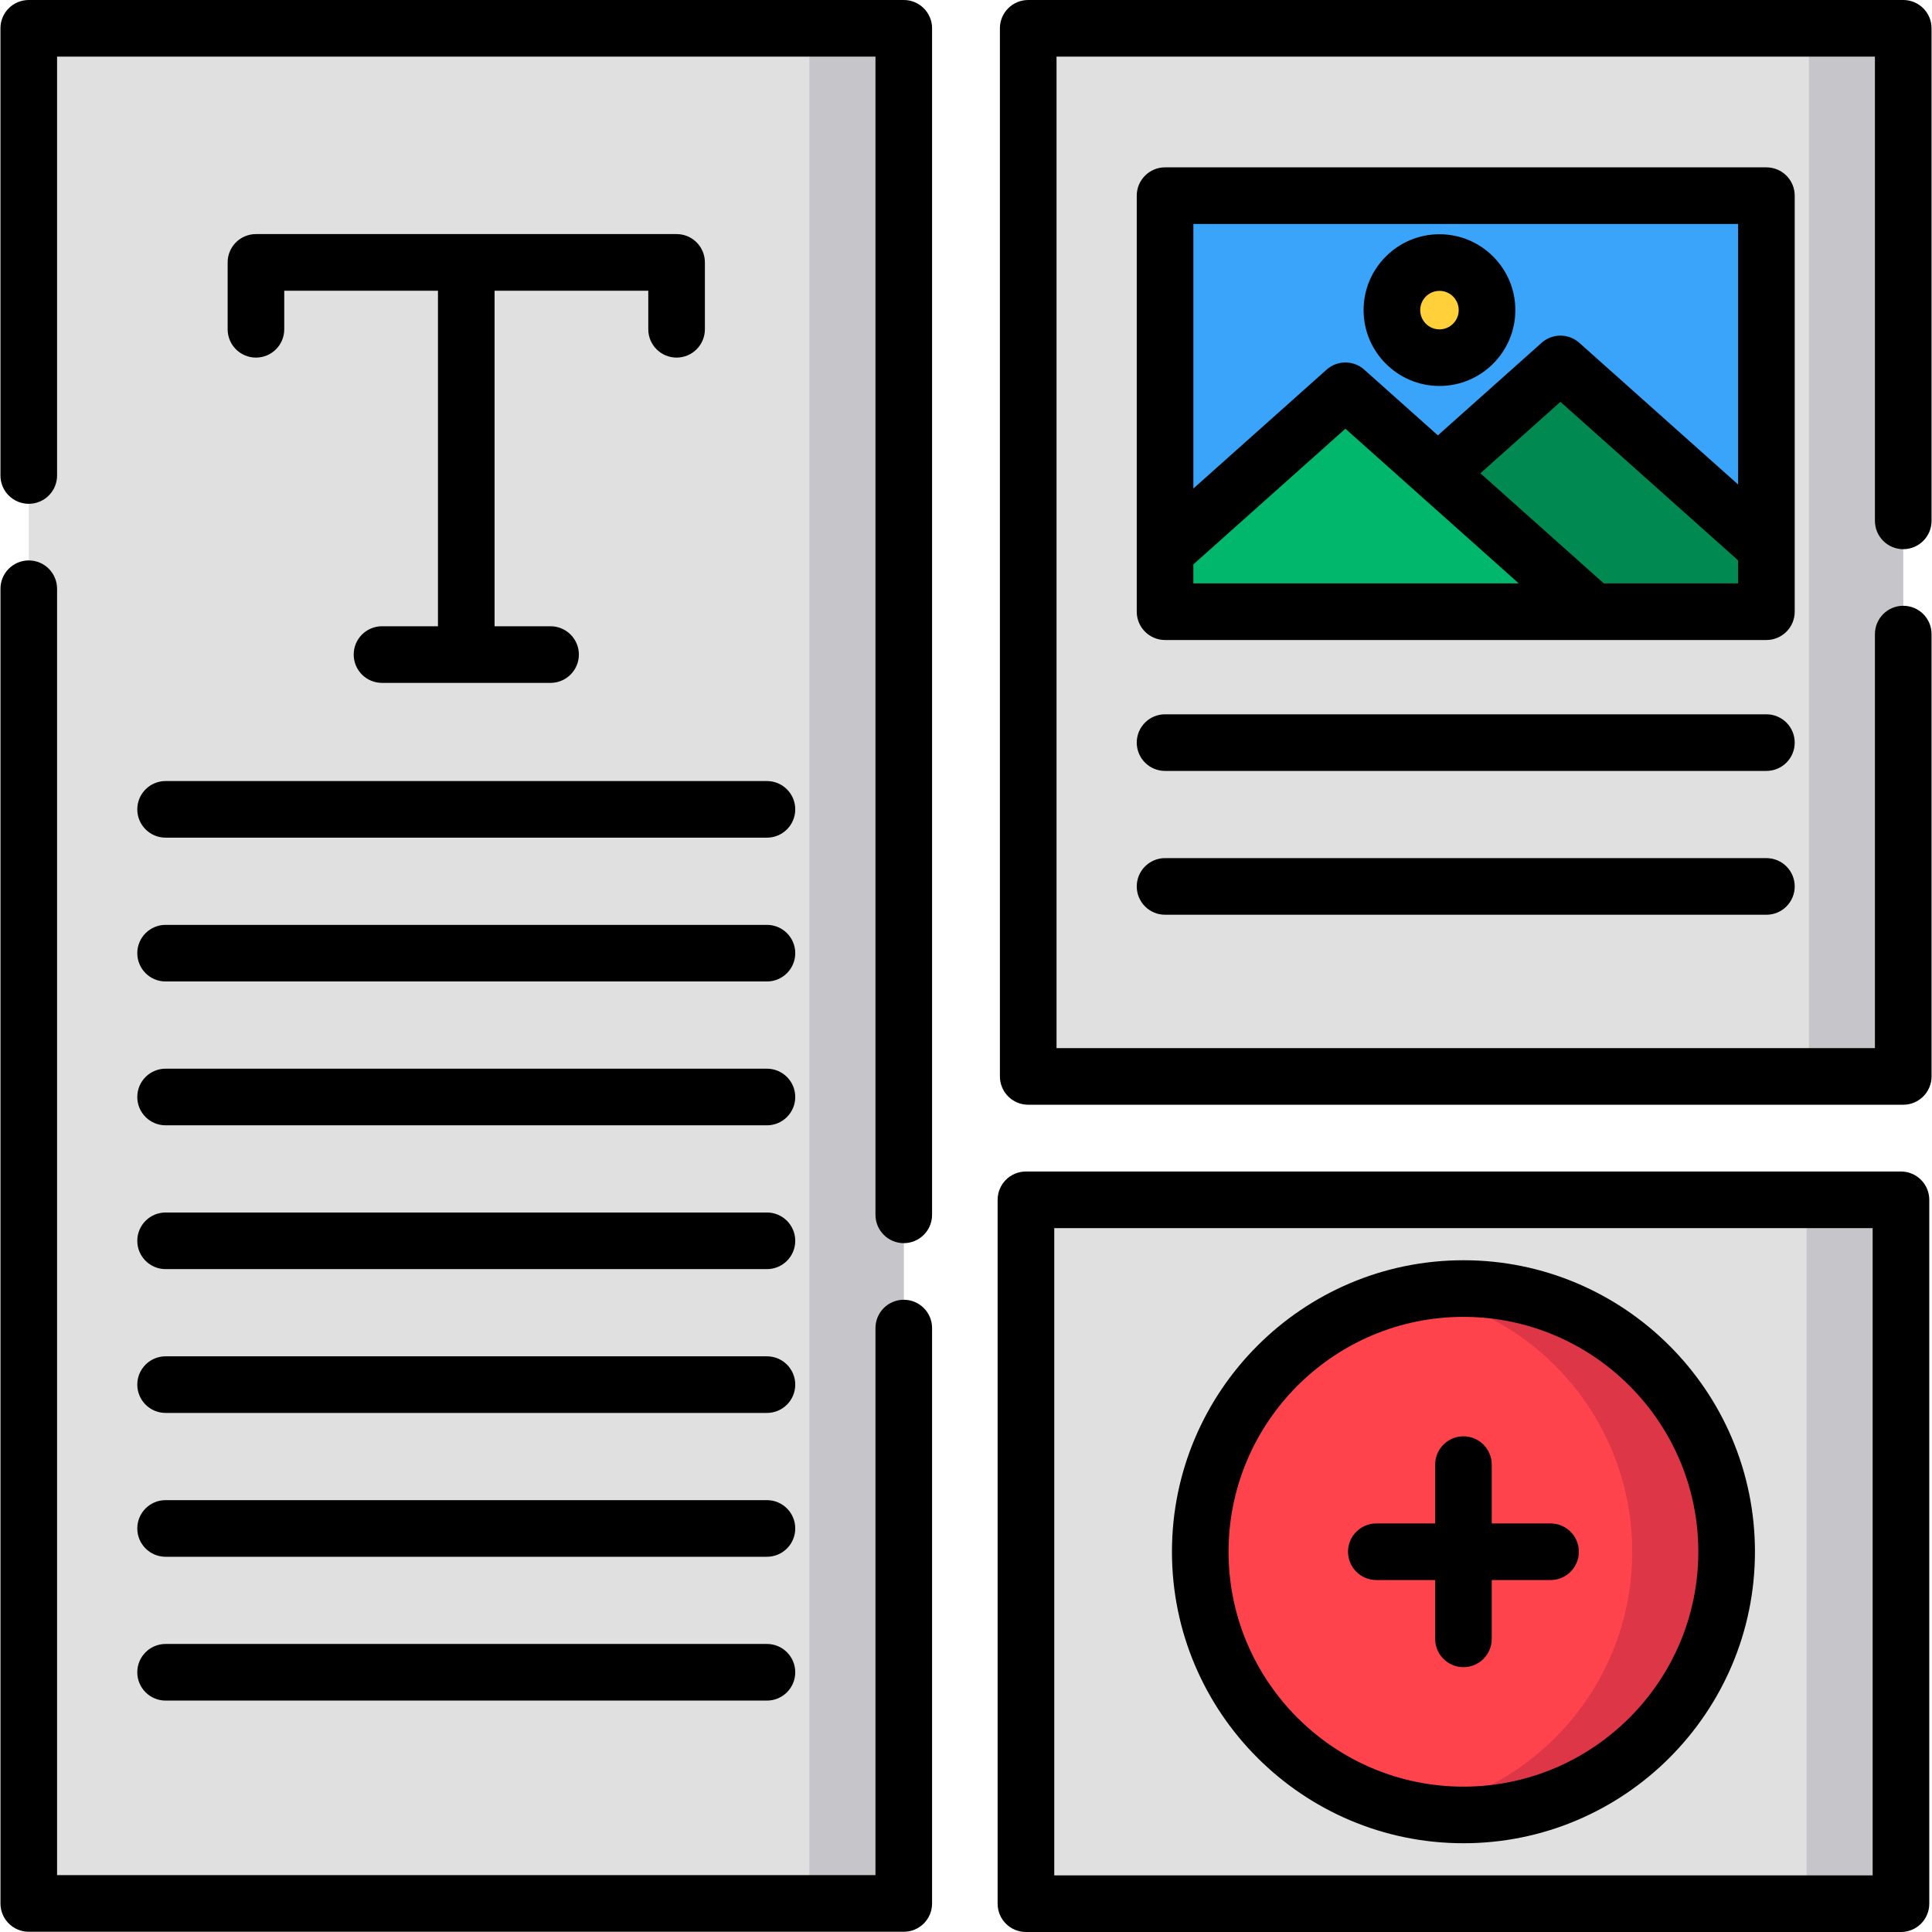 <svg width="100" height="100" viewBox="0 0 100 100" fill="none" xmlns="http://www.w3.org/2000/svg">
<path d="M98.511 1.465H53.221V55.716H98.511V1.465Z" fill="#E0E0E0"/>
<path d="M98.511 1.465H93.627V55.716H98.511V1.465Z" fill="#C6C5CA"/>
<path d="M98.394 62.103H53.103V98.535H98.394V62.103Z" fill="#E0E0E0"/>
<path d="M98.394 62.103H93.51V98.535H98.394V62.103Z" fill="#C6C5CA"/>
<path d="M75.748 93.94C83.271 93.94 89.37 87.841 89.37 80.318C89.37 72.795 83.271 66.696 75.748 66.696C68.225 66.696 62.126 72.795 62.126 80.318C62.126 87.841 68.225 93.94 75.748 93.94Z" fill="#FF434D"/>
<path d="M75.748 66.696C74.914 66.696 74.098 66.775 73.306 66.918C79.663 68.069 84.486 73.629 84.486 80.318C84.486 87.007 79.663 92.567 73.306 93.718C74.098 93.862 74.914 93.941 75.748 93.941C83.272 93.941 89.371 87.841 89.371 80.318C89.371 72.795 83.272 66.696 75.748 66.696Z" fill="#DD3646"/>
<path d="M46.779 1.465H1.489V98.523H46.779V1.465Z" fill="#E0E0E0"/>
<path d="M46.779 1.465H41.895V98.523H46.779V1.465Z" fill="#C6C5CA"/>
<path d="M91.429 10.127H60.303V31.661H91.429V10.127Z" fill="#39A4FA"/>
<path d="M80.768 18.836L74.424 24.497L82.454 31.661H91.428V28.348L80.768 18.836Z" fill="#008950"/>
<path d="M60.303 28.556V31.661H82.454L69.638 20.226L60.303 28.556Z" fill="#00B76C"/>
<path d="M74.507 18.512C75.867 18.512 76.969 17.41 76.969 16.05C76.969 14.691 75.867 13.588 74.507 13.588C73.148 13.588 72.045 14.691 72.045 16.05C72.045 17.41 73.148 18.512 74.507 18.512Z" fill="#FFD039"/>
<path d="M46.779 67.275C45.97 67.275 45.314 67.931 45.314 68.741V97.057H2.954V30.474C2.954 29.664 2.298 29.008 1.489 29.008C0.68 29.008 0.024 29.664 0.024 30.474V98.523C0.024 99.332 0.68 99.988 1.489 99.988H46.779C47.589 99.988 48.244 99.332 48.244 98.523V68.741C48.244 67.931 47.588 67.275 46.779 67.275Z" fill="black"/>
<path d="M46.779 0H1.489C0.679 0 0.023 0.656 0.023 1.465V24.612C0.023 25.421 0.679 26.077 1.489 26.077C2.298 26.077 2.954 25.421 2.954 24.612V2.931H45.314V62.879C45.314 63.688 45.969 64.345 46.779 64.345C47.588 64.345 48.244 63.689 48.244 62.879V1.465C48.244 0.656 47.588 0 46.779 0Z" fill="black"/>
<path d="M98.511 28.425C99.32 28.425 99.977 27.769 99.977 26.959V1.465C99.977 0.656 99.321 0 98.511 0H53.221C52.411 0 51.755 0.656 51.755 1.465V55.715C51.755 56.524 52.411 57.181 53.221 57.181H98.511C99.32 57.181 99.977 56.524 99.977 55.715V32.821C99.977 32.011 99.321 31.355 98.511 31.355C97.702 31.355 97.046 32.011 97.046 32.821V54.25H54.686V2.931H97.046V26.959C97.046 27.769 97.702 28.425 98.511 28.425Z" fill="black"/>
<path d="M98.393 60.637H53.103C52.293 60.637 51.637 61.293 51.637 62.102V98.535C51.637 99.344 52.293 100 53.103 100H98.393C99.203 100 99.859 99.344 99.859 98.535V62.102C99.859 61.293 99.202 60.637 98.393 60.637ZM96.928 97.069H54.568V63.567H96.928V97.069Z" fill="black"/>
<path d="M75.748 95.406C84.067 95.406 90.836 88.638 90.836 80.318C90.836 71.999 84.067 65.23 75.748 65.23C67.428 65.23 60.66 71.999 60.66 80.318C60.66 88.638 67.428 95.406 75.748 95.406ZM75.748 68.161C82.451 68.161 87.905 73.615 87.905 80.319C87.905 87.022 82.451 92.476 75.748 92.476C69.044 92.476 63.59 87.022 63.59 80.319C63.591 73.615 69.044 68.161 75.748 68.161Z" fill="black"/>
<path d="M92.894 28.348V10.127C92.894 9.318 92.238 8.662 91.428 8.662H60.303C59.494 8.662 58.838 9.318 58.838 10.127V28.556V31.661C58.838 32.47 59.494 33.127 60.303 33.127H82.454H91.429C92.238 33.127 92.894 32.47 92.894 31.661V28.348H92.894V28.348ZM89.963 11.592V25.077L81.744 17.744C81.188 17.248 80.348 17.248 79.793 17.744L74.424 22.534L70.614 19.134C70.058 18.638 69.219 18.638 68.663 19.134L61.769 25.285V11.592H89.963ZM61.769 29.212L69.638 22.191L73.448 25.59C73.448 25.59 73.448 25.59 73.448 25.59L78.61 30.196H61.768V29.212H61.769ZM89.963 30.196H83.012L76.625 24.497L80.768 20.8L89.963 29.004L89.963 30.196Z" fill="black"/>
<path d="M74.507 19.978C76.672 19.978 78.434 18.216 78.434 16.051C78.434 13.886 76.672 12.124 74.507 12.124C72.341 12.124 70.579 13.886 70.579 16.051C70.579 18.216 72.341 19.978 74.507 19.978ZM74.507 15.055C75.056 15.055 75.503 15.502 75.503 16.051C75.503 16.601 75.056 17.048 74.507 17.048C73.957 17.048 73.51 16.601 73.51 16.051C73.51 15.502 73.957 15.055 74.507 15.055Z" fill="black"/>
<path d="M71.239 81.783H74.283V84.827C74.283 85.636 74.939 86.293 75.748 86.293C76.557 86.293 77.213 85.636 77.213 84.827V81.783H80.257C81.066 81.783 81.722 81.127 81.722 80.318C81.722 79.509 81.067 78.853 80.257 78.853H77.213V75.809C77.213 74.999 76.557 74.343 75.748 74.343C74.938 74.343 74.283 74.999 74.283 75.809V78.853H71.239C70.43 78.853 69.773 79.509 69.773 80.318C69.773 81.127 70.43 81.783 71.239 81.783Z" fill="black"/>
<path d="M91.428 36.972H60.303C59.494 36.972 58.838 37.628 58.838 38.437C58.838 39.247 59.494 39.903 60.303 39.903H91.429C92.238 39.903 92.894 39.247 92.894 38.437C92.894 37.628 92.238 36.972 91.428 36.972Z" fill="black"/>
<path d="M91.428 44.416H60.303C59.494 44.416 58.838 45.072 58.838 45.881C58.838 46.69 59.494 47.347 60.303 47.347H91.429C92.238 47.347 92.894 46.691 92.894 45.881C92.894 45.072 92.238 44.416 91.428 44.416Z" fill="black"/>
<path d="M7.106 41.892C7.106 42.701 7.762 43.357 8.571 43.357H39.697C40.506 43.357 41.162 42.701 41.162 41.892C41.162 41.083 40.506 40.427 39.697 40.427H8.571C7.762 40.427 7.106 41.083 7.106 41.892Z" fill="black"/>
<path d="M8.571 50.801H39.697C40.506 50.801 41.162 50.145 41.162 49.336C41.162 48.526 40.506 47.871 39.697 47.871H8.571C7.762 47.871 7.106 48.527 7.106 49.336C7.106 50.145 7.762 50.801 8.571 50.801Z" fill="black"/>
<path d="M8.571 58.246H39.697C40.506 58.246 41.162 57.59 41.162 56.78C41.162 55.971 40.506 55.315 39.697 55.315H8.571C7.762 55.315 7.106 55.971 7.106 56.78C7.106 57.59 7.762 58.246 8.571 58.246Z" fill="black"/>
<path d="M8.571 65.689H39.697C40.506 65.689 41.162 65.033 41.162 64.224C41.162 63.415 40.506 62.759 39.697 62.759H8.571C7.762 62.759 7.106 63.415 7.106 64.224C7.106 65.033 7.762 65.689 8.571 65.689Z" fill="black"/>
<path d="M8.571 73.133H39.697C40.506 73.133 41.162 72.477 41.162 71.668C41.162 70.859 40.506 70.203 39.697 70.203H8.571C7.762 70.203 7.106 70.859 7.106 71.668C7.106 72.477 7.762 73.133 8.571 73.133Z" fill="black"/>
<path d="M8.571 80.578H39.697C40.506 80.578 41.162 79.922 41.162 79.112C41.162 78.303 40.506 77.647 39.697 77.647H8.571C7.762 77.647 7.106 78.303 7.106 79.112C7.106 79.922 7.762 80.578 8.571 80.578Z" fill="black"/>
<path d="M8.571 88.022H39.697C40.506 88.022 41.162 87.366 41.162 86.556C41.162 85.747 40.506 85.091 39.697 85.091H8.571C7.762 85.091 7.106 85.747 7.106 86.556C7.106 87.366 7.762 88.022 8.571 88.022Z" fill="black"/>
<path d="M35.02 18.509C35.829 18.509 36.485 17.853 36.485 17.044V13.581C36.485 12.772 35.829 12.116 35.02 12.116H24.134H13.248C12.439 12.116 11.783 12.772 11.783 13.581V17.044C11.783 17.853 12.439 18.509 13.248 18.509C14.058 18.509 14.713 17.853 14.713 17.044V15.047H22.669V32.415H19.772C18.963 32.415 18.307 33.071 18.307 33.88C18.307 34.689 18.963 35.346 19.772 35.346H24.134H28.496C29.305 35.346 29.962 34.689 29.962 33.88C29.962 33.071 29.306 32.415 28.496 32.415H25.599V15.047H33.555V17.044C33.555 17.853 34.211 18.509 35.02 18.509Z" fill="black"/>
</svg>
